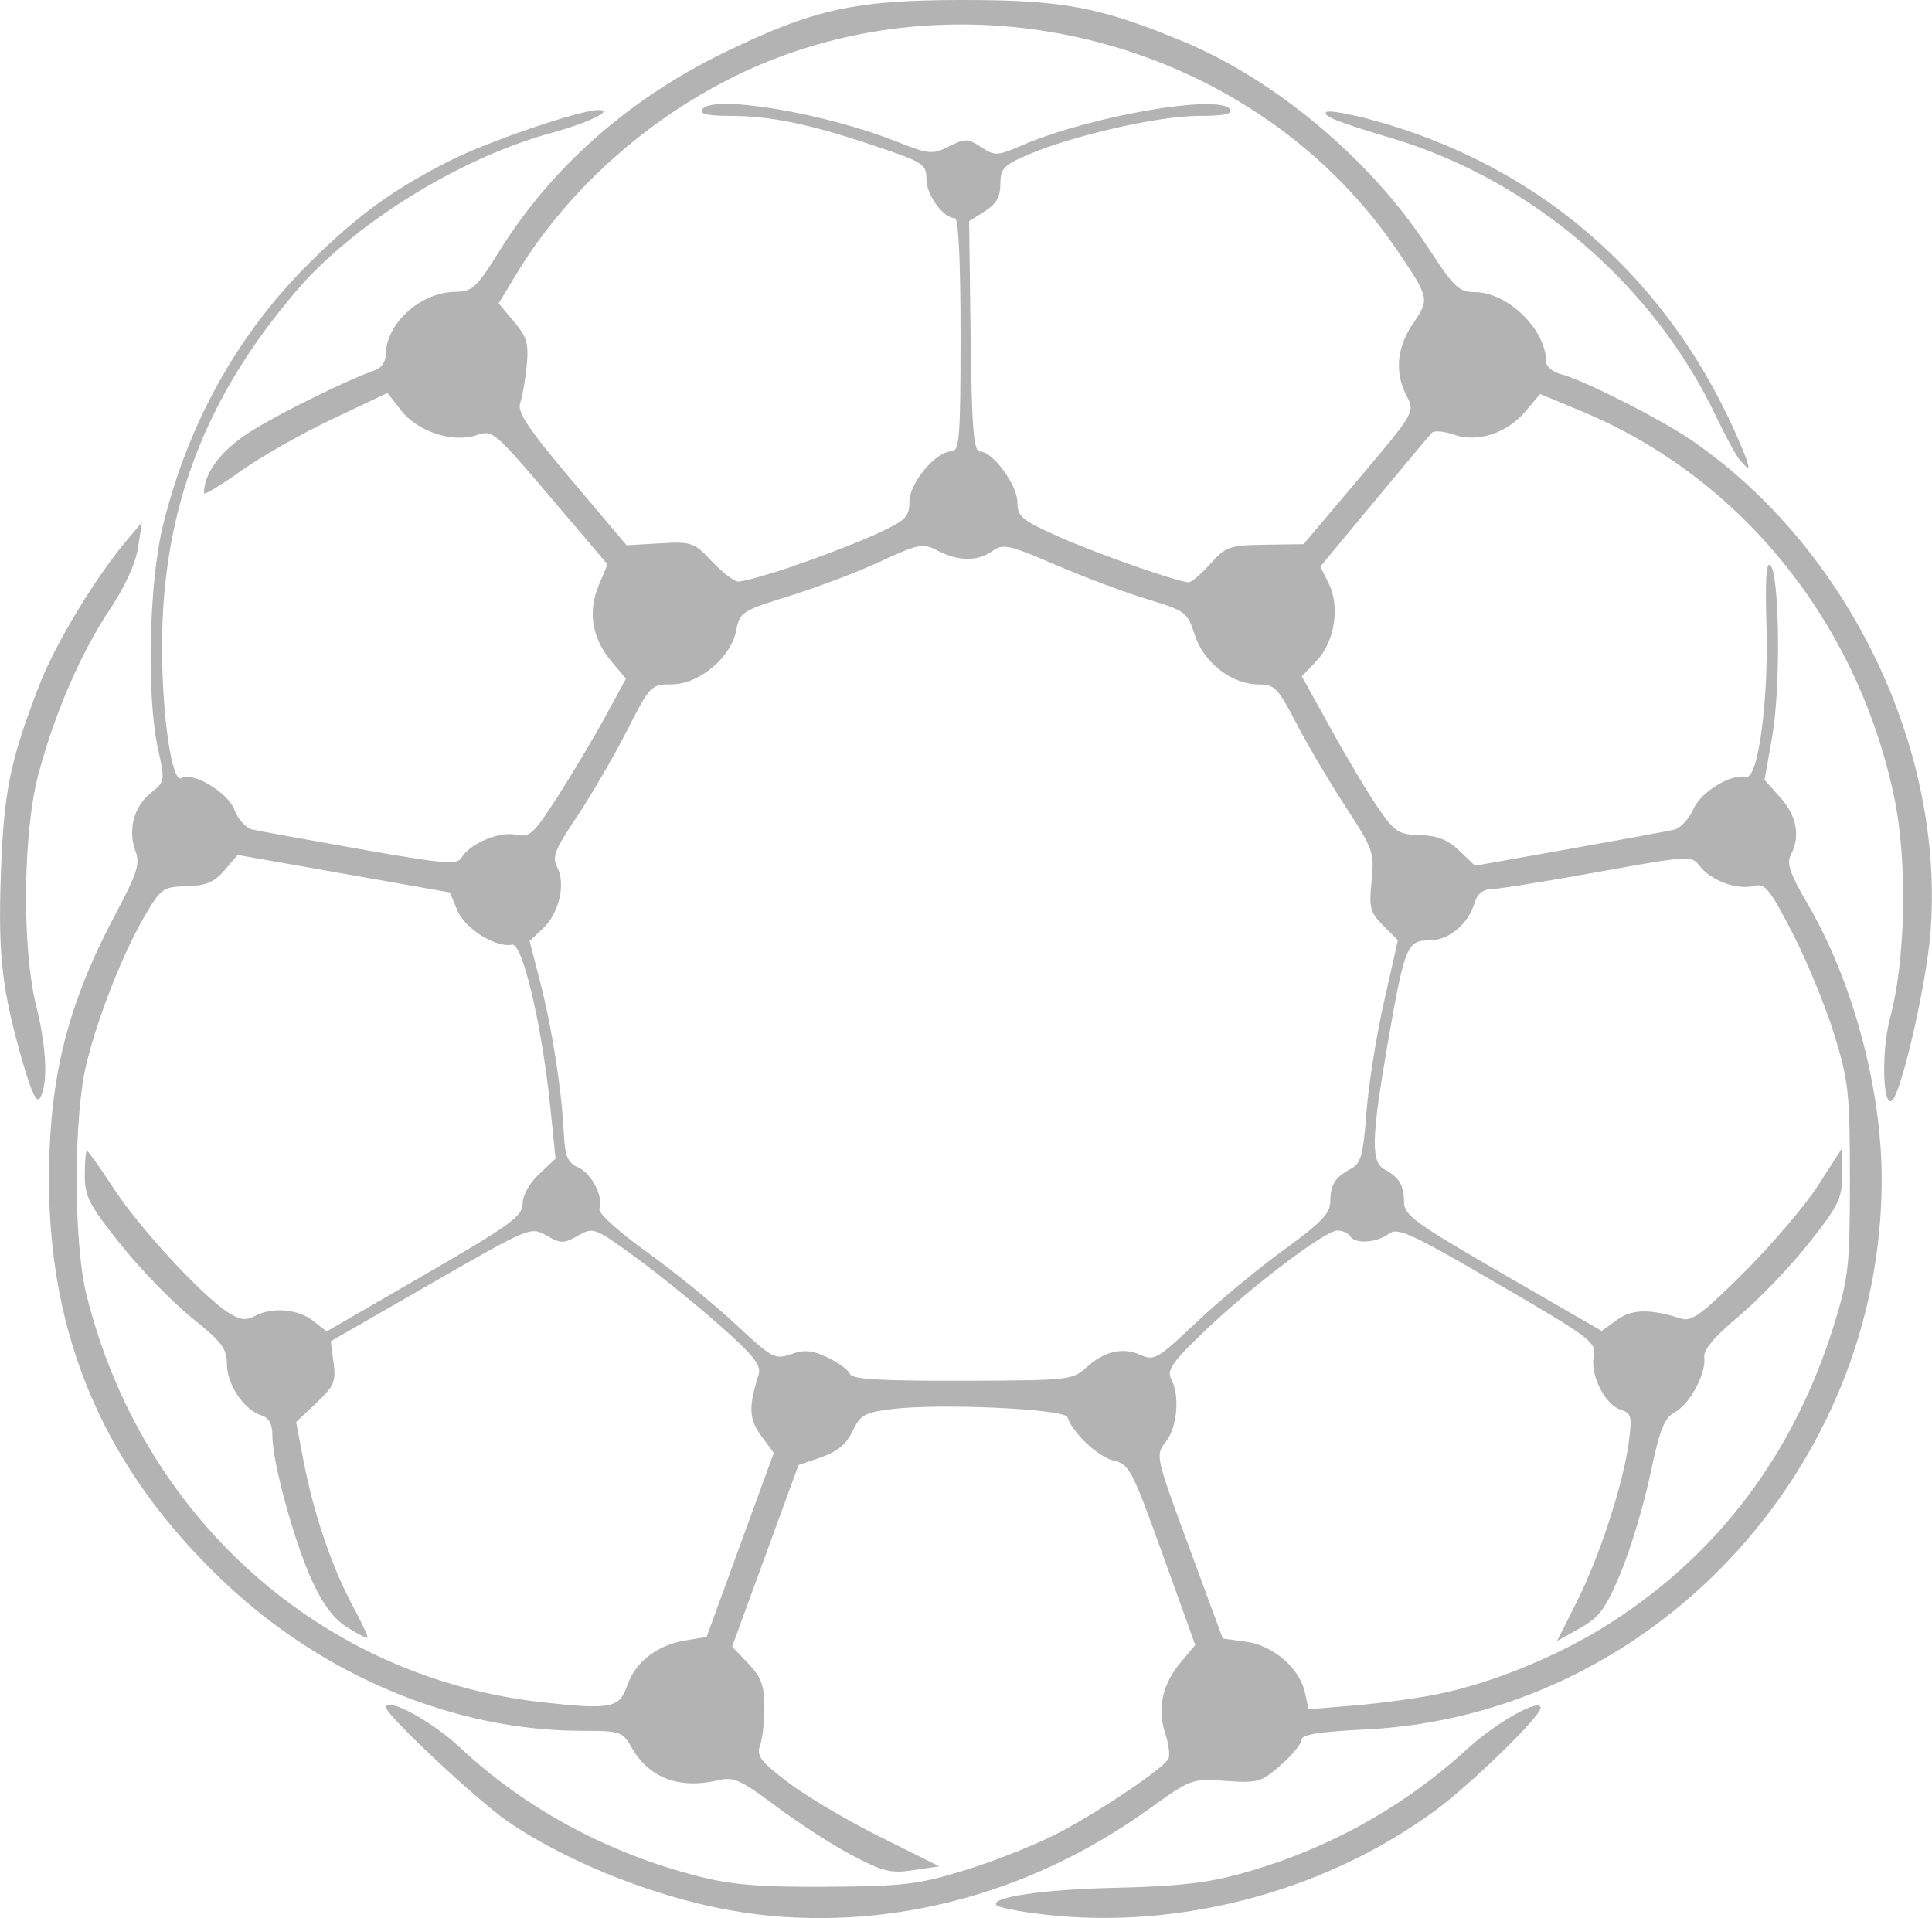 <?xml version="1.0" encoding="UTF-8" standalone="no"?>
<!-- Created with Inkscape (http://www.inkscape.org/) -->

<svg
   xmlns:dc="http://purl.org/dc/elements/1.1/"
   xmlns:cc="http://creativecommons.org/ns#"
   xmlns:rdf="http://www.w3.org/1999/02/22-rdf-syntax-ns#"
   xmlns:svg="http://www.w3.org/2000/svg"
   xmlns="http://www.w3.org/2000/svg"
   xmlns:sodipodi="http://sodipodi.sourceforge.net/DTD/sodipodi-0.dtd"
   xmlns:inkscape="http://www.inkscape.org/namespaces/inkscape"
   width="33mm"
   height="32.763mm"
   viewBox="0 0 33 32.763"
   version="1.1"
   id="svg8"
   inkscape:version="0.92.4 (5573076, 2020-04-04)"
   sodipodi:docname="graph_logo.svg">
  <defs
     id="defs2" />
  <sodipodi:namedview
     id="base"
     pagecolor="#ffffff"
     bordercolor="#666666"
     borderopacity="1.0"
     inkscape:pageopacity="0.0"
     inkscape:pageshadow="2"
     inkscape:zoom="0.7"
     inkscape:cx="-234.98604"
     inkscape:cy="132.04765"
     inkscape:document-units="mm"
     inkscape:current-layer="layer1"
     showgrid="false"
     fit-margin-top="0"
     fit-margin-left="0"
     fit-margin-right="0"
     fit-margin-bottom="0"
     inkscape:window-width="1920"
     inkscape:window-height="1017"
     inkscape:window-x="-8"
     inkscape:window-y="-8"
     inkscape:window-maximized="1" />
  <g
     inkscape:label="Layer 1"
     inkscape:groupmode="layer"
     id="layer1"
     transform="translate(-139.264,-197.224)">
    <path
       style="fill:#b3b3b3;stroke-width:0.097"
       d="m 151.961,229.891 c -1.346,-0.197 -2.958,-0.821 -4.031,-1.558 -0.512,-0.352 -2.071,-1.813 -2.071,-1.94 0,-0.193 0.776,0.226 1.263,0.682 1.115,1.045 2.529,1.808 4.08,2.202 0.568,0.144 1.05,0.183 2.186,0.176 1.29,-0.008 1.556,-0.039 2.324,-0.272 0.477,-0.145 1.176,-0.418 1.554,-0.608 0.678,-0.34 1.835,-1.111 1.953,-1.301 0.033,-0.054 0.01,-0.25 -0.051,-0.436 -0.141,-0.428 -0.051,-0.844 0.265,-1.219 l 0.247,-0.294 -0.556,-1.544 c -0.52,-1.444 -0.575,-1.548 -0.836,-1.605 -0.261,-0.057 -0.701,-0.47 -0.792,-0.743 -0.047,-0.142 -2.201,-0.24 -3.011,-0.136 -0.455,0.058 -0.53,0.101 -0.659,0.376 -0.103,0.219 -0.26,0.35 -0.534,0.445 l -0.389,0.134 -0.567,1.551 -0.567,1.551 0.275,0.287 c 0.222,0.232 0.275,0.375 0.276,0.743 2.9e-4,0.251 -0.033,0.548 -0.075,0.661 -0.063,0.173 0.014,0.273 0.485,0.631 0.308,0.234 1.014,0.652 1.569,0.928 l 1.008,0.502 -0.442,0.066 c -0.385,0.058 -0.521,0.024 -1.056,-0.259 -0.338,-0.179 -0.921,-0.556 -1.295,-0.837 -0.59,-0.443 -0.719,-0.502 -0.972,-0.442 -0.674,0.16 -1.192,-0.034 -1.491,-0.56 -0.154,-0.27 -0.19,-0.282 -0.854,-0.283 -2.168,-0.002 -4.406,-0.933 -6.104,-2.541 -2.037,-1.928 -3.006,-4.174 -2.992,-6.931 0.009,-1.717 0.322,-2.949 1.14,-4.487 0.37,-0.696 0.419,-0.852 0.336,-1.071 -0.134,-0.353 -0.024,-0.766 0.266,-0.994 0.239,-0.188 0.241,-0.202 0.119,-0.754 -0.198,-0.898 -0.154,-2.842 0.087,-3.817 0.432,-1.754 1.287,-3.281 2.514,-4.493 0.817,-0.807 1.413,-1.239 2.385,-1.732 0.65,-0.329 2.222,-0.866 2.535,-0.866 0.284,0 -0.16,0.216 -0.813,0.395 -1.559,0.428 -3.357,1.543 -4.339,2.689 -1.567,1.83 -2.291,3.734 -2.299,6.047 -0.004,1.205 0.168,2.383 0.332,2.281 0.188,-0.116 0.79,0.243 0.902,0.538 0.062,0.163 0.2,0.317 0.308,0.341 0.108,0.024 0.937,0.175 1.844,0.335 1.435,0.254 1.658,0.272 1.729,0.146 0.132,-0.236 0.645,-0.454 0.929,-0.393 0.237,0.05 0.301,-0.008 0.713,-0.65 0.249,-0.388 0.614,-1 0.81,-1.36 l 0.357,-0.655 -0.248,-0.294 c -0.331,-0.393 -0.407,-0.846 -0.218,-1.298 l 0.151,-0.361 -0.979,-1.152 c -0.945,-1.112 -0.988,-1.149 -1.251,-1.057 -0.405,0.141 -1.008,-0.053 -1.293,-0.418 l -0.236,-0.301 -0.945,0.448 c -0.52,0.246 -1.225,0.647 -1.567,0.891 -0.342,0.244 -0.622,0.412 -0.622,0.373 0,-0.34 0.282,-0.719 0.766,-1.033 0.476,-0.308 1.665,-0.896 2.172,-1.074 0.093,-0.033 0.17,-0.153 0.17,-0.266 0,-0.525 0.592,-1.059 1.181,-1.066 0.297,-0.004 0.363,-0.065 0.759,-0.7 0.891,-1.431 2.216,-2.6 3.841,-3.389 1.525,-0.741 2.232,-0.896 4.08,-0.896 1.708,0 2.343,0.12 3.765,0.712 1.578,0.657 3.203,2.025 4.171,3.511 0.445,0.684 0.532,0.767 0.799,0.767 0.566,7.4e-4 1.222,0.641 1.222,1.194 0,0.08 0.117,0.174 0.26,0.21 0.367,0.092 1.711,0.773 2.229,1.13 2.67,1.837 4.329,5.271 4.073,8.429 -0.064,0.792 -0.435,2.466 -0.619,2.796 -0.185,0.33 -0.236,-0.741 -0.066,-1.374 0.264,-0.979 0.295,-2.66 0.071,-3.741 -0.624,-3.003 -2.622,-5.476 -5.336,-6.606 l -0.715,-0.298 -0.243,0.289 c -0.323,0.383 -0.822,0.548 -1.229,0.406 -0.169,-0.059 -0.338,-0.074 -0.377,-0.033 -0.039,0.041 -0.483,0.572 -0.988,1.18 l -0.918,1.106 0.143,0.287 c 0.198,0.397 0.103,1.001 -0.21,1.328 l -0.249,0.26 0.509,0.919 c 0.28,0.506 0.644,1.114 0.81,1.352 0.27,0.389 0.341,0.433 0.702,0.442 0.292,0.007 0.475,0.08 0.67,0.266 l 0.268,0.256 1.603,-0.285 c 0.882,-0.157 1.69,-0.305 1.797,-0.33 0.107,-0.025 0.255,-0.182 0.328,-0.35 0.13,-0.297 0.639,-0.608 0.905,-0.553 0.202,0.042 0.383,-1.309 0.345,-2.574 -0.024,-0.791 -0.004,-1.111 0.066,-1.041 0.158,0.158 0.179,2.094 0.032,2.925 l -0.131,0.742 0.272,0.304 c 0.28,0.313 0.343,0.666 0.176,0.979 -0.075,0.14 -0.012,0.323 0.289,0.838 0.772,1.321 1.264,3.152 1.264,4.702 0,4.96 -3.94,9.16 -8.816,9.397 -0.785,0.038 -1.093,0.087 -1.093,0.175 0,0.067 -0.16,0.263 -0.355,0.434 -0.333,0.292 -0.392,0.309 -0.94,0.27 -0.579,-0.042 -0.593,-0.037 -1.32,0.486 -2.069,1.486 -4.531,2.113 -6.922,1.762 z m -1.985,-3.869 c 0.133,-0.404 0.51,-0.698 0.994,-0.777 l 0.363,-0.059 0.574,-1.572 0.574,-1.572 -0.214,-0.29 c -0.211,-0.285 -0.22,-0.499 -0.047,-1.041 0.052,-0.163 -0.07,-0.321 -0.647,-0.834 -0.391,-0.348 -1.039,-0.873 -1.439,-1.166 -0.716,-0.523 -0.733,-0.53 -0.997,-0.38 -0.244,0.139 -0.293,0.138 -0.54,-0.003 -0.27,-0.154 -0.286,-0.147 -1.978,0.826 l -1.706,0.981 0.049,0.365 c 0.043,0.322 0.008,0.403 -0.296,0.69 l -0.344,0.325 0.128,0.67 c 0.167,0.878 0.482,1.806 0.834,2.46 0.156,0.29 0.271,0.538 0.257,0.553 -0.015,0.015 -0.174,-0.067 -0.354,-0.181 -0.224,-0.142 -0.414,-0.397 -0.599,-0.805 -0.305,-0.672 -0.671,-2.015 -0.671,-2.459 0,-0.206 -0.057,-0.311 -0.192,-0.354 -0.295,-0.094 -0.585,-0.527 -0.585,-0.873 0,-0.265 -0.089,-0.383 -0.595,-0.788 -0.327,-0.262 -0.874,-0.825 -1.214,-1.25 -0.544,-0.68 -0.619,-0.824 -0.619,-1.19 0,-0.229 0.017,-0.417 0.037,-0.417 0.02,0 0.226,0.29 0.457,0.644 0.438,0.672 1.504,1.827 1.952,2.116 0.201,0.129 0.305,0.144 0.455,0.064 0.297,-0.159 0.738,-0.124 0.997,0.079 l 0.233,0.183 1.674,-0.969 c 1.464,-0.848 1.674,-1 1.674,-1.213 0,-0.143 0.116,-0.352 0.281,-0.506 l 0.281,-0.263 -0.085,-0.84 c -0.145,-1.435 -0.479,-2.857 -0.66,-2.816 -0.268,0.059 -0.799,-0.271 -0.928,-0.576 l -0.133,-0.316 -1.812,-0.32 -1.812,-0.32 -0.225,0.262 c -0.176,0.205 -0.317,0.264 -0.647,0.272 -0.399,0.01 -0.438,0.037 -0.705,0.491 -0.376,0.638 -0.801,1.712 -1.004,2.534 -0.223,0.907 -0.225,3.043 -0.003,3.944 0.939,3.807 4.005,6.55 7.79,6.971 1.164,0.129 1.319,0.099 1.445,-0.282 z m 13.856,0.138 c 0.935,-0.189 2.084,-0.663 2.948,-1.219 1.858,-1.193 3.143,-2.915 3.82,-5.118 0.24,-0.78 0.262,-0.99 0.262,-2.456 0,-1.472 -0.022,-1.674 -0.267,-2.471 -0.147,-0.478 -0.467,-1.257 -0.712,-1.731 -0.398,-0.771 -0.47,-0.857 -0.668,-0.807 -0.283,0.071 -0.727,-0.093 -0.916,-0.338 -0.144,-0.187 -0.167,-0.185 -1.749,0.101 -0.881,0.159 -1.698,0.29 -1.815,0.291 -0.135,0.001 -0.236,0.081 -0.278,0.22 -0.116,0.384 -0.442,0.656 -0.785,0.656 -0.377,0 -0.419,0.106 -0.711,1.797 -0.272,1.576 -0.282,1.987 -0.049,2.114 0.256,0.14 0.333,0.269 0.334,0.563 0.001,0.219 0.2,0.363 1.689,1.222 l 1.687,0.974 0.259,-0.188 c 0.256,-0.186 0.568,-0.193 1.098,-0.022 0.178,0.057 0.355,-0.073 1.076,-0.791 0.474,-0.473 1.045,-1.144 1.268,-1.491 l 0.406,-0.631 v 0.454 c 0,0.409 -0.058,0.527 -0.578,1.182 -0.318,0.4 -0.853,0.958 -1.19,1.239 -0.411,0.344 -0.604,0.572 -0.587,0.696 0.037,0.274 -0.244,0.802 -0.5,0.939 -0.183,0.098 -0.259,0.29 -0.422,1.064 -0.109,0.52 -0.336,1.273 -0.503,1.675 -0.258,0.619 -0.364,0.764 -0.697,0.951 l -0.393,0.221 0.335,-0.665 c 0.391,-0.777 0.793,-2.008 0.889,-2.721 0.061,-0.454 0.048,-0.507 -0.136,-0.565 -0.268,-0.085 -0.525,-0.595 -0.461,-0.914 0.048,-0.239 -0.044,-0.309 -1.639,-1.238 -1.495,-0.871 -1.709,-0.969 -1.863,-0.853 -0.205,0.155 -0.574,0.178 -0.659,0.04 -0.033,-0.053 -0.13,-0.097 -0.216,-0.097 -0.212,0 -1.486,0.966 -2.282,1.73 -0.538,0.516 -0.636,0.657 -0.559,0.802 0.152,0.285 0.107,0.824 -0.089,1.075 -0.182,0.232 -0.181,0.239 0.394,1.798 l 0.577,1.565 0.394,0.053 c 0.467,0.063 0.917,0.45 1.009,0.868 l 0.063,0.287 0.792,-0.066 c 0.435,-0.036 1.077,-0.123 1.425,-0.194 z m -6.019,-5.571 c 0.304,-0.283 0.629,-0.36 0.935,-0.22 0.229,0.104 0.293,0.067 0.944,-0.551 0.384,-0.365 1.057,-0.922 1.495,-1.24 0.632,-0.457 0.798,-0.628 0.799,-0.821 0.002,-0.297 0.081,-0.425 0.349,-0.566 0.175,-0.092 0.213,-0.229 0.269,-0.962 0.035,-0.47 0.171,-1.324 0.301,-1.899 l 0.236,-1.045 -0.251,-0.251 c -0.224,-0.224 -0.245,-0.305 -0.198,-0.759 0.05,-0.486 0.03,-0.543 -0.455,-1.288 -0.279,-0.429 -0.657,-1.07 -0.841,-1.426 -0.303,-0.586 -0.362,-0.646 -0.635,-0.646 -0.458,-7.4e-4 -0.939,-0.374 -1.09,-0.846 -0.124,-0.388 -0.153,-0.41 -0.818,-0.612 -0.379,-0.115 -1.082,-0.379 -1.562,-0.586 -0.791,-0.341 -0.891,-0.363 -1.074,-0.235 -0.257,0.18 -0.58,0.179 -0.931,-0.003 -0.261,-0.135 -0.32,-0.124 -0.991,0.185 -0.392,0.181 -1.092,0.446 -1.554,0.589 -0.806,0.25 -0.843,0.275 -0.902,0.585 -0.087,0.463 -0.635,0.922 -1.102,0.922 -0.354,3.7e-4 -0.369,0.015 -0.771,0.804 -0.226,0.442 -0.609,1.099 -0.851,1.461 -0.374,0.557 -0.425,0.688 -0.334,0.858 0.15,0.28 0.033,0.788 -0.241,1.045 l -0.23,0.216 0.18,0.698 c 0.203,0.789 0.364,1.815 0.403,2.563 0.021,0.418 0.064,0.523 0.247,0.606 0.233,0.106 0.435,0.503 0.362,0.709 -0.025,0.07 0.321,0.384 0.804,0.731 0.466,0.335 1.147,0.888 1.513,1.23 0.632,0.59 0.68,0.617 0.957,0.52 0.229,-0.08 0.364,-0.068 0.625,0.057 0.183,0.087 0.354,0.213 0.379,0.28 0.035,0.092 0.507,0.12 1.923,0.117 1.806,-0.004 1.885,-0.013 2.11,-0.222 z m -4.974,-13.705 c 0.462,-0.156 1.091,-0.4 1.399,-0.541 0.499,-0.23 0.559,-0.289 0.559,-0.55 0,-0.319 0.453,-0.86 0.721,-0.86 0.135,0 0.153,-0.243 0.153,-1.991 0,-1.263 -0.035,-1.991 -0.097,-1.991 -0.196,0 -0.486,-0.396 -0.486,-0.664 0,-0.261 -0.047,-0.291 -0.899,-0.577 -1.105,-0.371 -1.767,-0.507 -2.463,-0.507 -0.374,0 -0.515,-0.033 -0.467,-0.11 0.161,-0.261 2.064,0.053 3.311,0.546 0.563,0.222 0.618,0.228 0.902,0.086 0.277,-0.138 0.324,-0.137 0.551,0.012 0.235,0.154 0.274,0.152 0.705,-0.034 1.165,-0.501 3.38,-0.882 3.548,-0.61 0.048,0.078 -0.114,0.111 -0.556,0.111 -0.671,0 -2.157,0.341 -2.908,0.667 -0.406,0.176 -0.461,0.236 -0.461,0.497 0,0.218 -0.071,0.341 -0.267,0.465 l -0.267,0.169 0.026,1.967 c 0.021,1.602 0.051,1.967 0.161,1.967 0.217,0 0.638,0.573 0.638,0.869 0,0.242 0.073,0.304 0.691,0.58 0.661,0.296 2.056,0.785 2.237,0.785 0.047,0 0.213,-0.142 0.368,-0.316 0.263,-0.295 0.326,-0.316 0.937,-0.325 l 0.655,-0.01 0.952,-1.127 c 0.944,-1.118 0.951,-1.13 0.811,-1.399 -0.21,-0.403 -0.174,-0.831 0.106,-1.242 0.285,-0.42 0.283,-0.432 -0.264,-1.242 -2.271,-3.364 -6.814,-4.762 -10.649,-3.277 -1.785,0.691 -3.419,2.052 -4.392,3.657 l -0.313,0.517 0.262,0.311 c 0.222,0.264 0.255,0.378 0.217,0.755 -0.024,0.244 -0.074,0.532 -0.111,0.639 -0.052,0.153 0.138,0.437 0.876,1.311 l 0.942,1.116 0.568,-0.033 c 0.541,-0.031 0.584,-0.017 0.885,0.304 0.174,0.185 0.376,0.342 0.448,0.349 0.072,0.007 0.509,-0.115 0.971,-0.271 z m 4.015,23.012 c -0.284,-0.041 -0.538,-0.097 -0.565,-0.124 -0.137,-0.137 0.776,-0.274 2.018,-0.301 1.072,-0.024 1.575,-0.081 2.169,-0.246 1.447,-0.402 2.754,-1.124 3.851,-2.127 0.505,-0.461 1.252,-0.878 1.252,-0.699 0,0.143 -1.182,1.296 -1.784,1.74 -1.952,1.442 -4.562,2.102 -6.941,1.756 z m -17.191,-14.489 c -0.365,-1.26 -0.434,-1.848 -0.384,-3.254 0.05,-1.411 0.154,-1.922 0.652,-3.215 0.275,-0.714 0.965,-1.856 1.51,-2.499 l 0.247,-0.291 -0.067,0.434 c -0.041,0.268 -0.226,0.672 -0.484,1.056 -0.49,0.731 -0.941,1.774 -1.218,2.815 -0.264,0.995 -0.283,2.966 -0.037,3.951 0.178,0.716 0.205,1.327 0.069,1.57 -0.057,0.102 -0.142,-0.066 -0.287,-0.567 z m 29.316,-10.328 c -0.066,-0.08 -0.244,-0.407 -0.395,-0.726 -1.066,-2.253 -3.151,-4.049 -5.531,-4.763 -0.962,-0.288 -1.202,-0.385 -1.134,-0.453 0.031,-0.031 0.354,0.022 0.717,0.118 2.939,0.78 5.188,2.757 6.375,5.604 0.164,0.393 0.156,0.446 -0.032,0.219 z"
       id="path831"
       inkscape:connector-curvature="0" />
  </g>
</svg>
